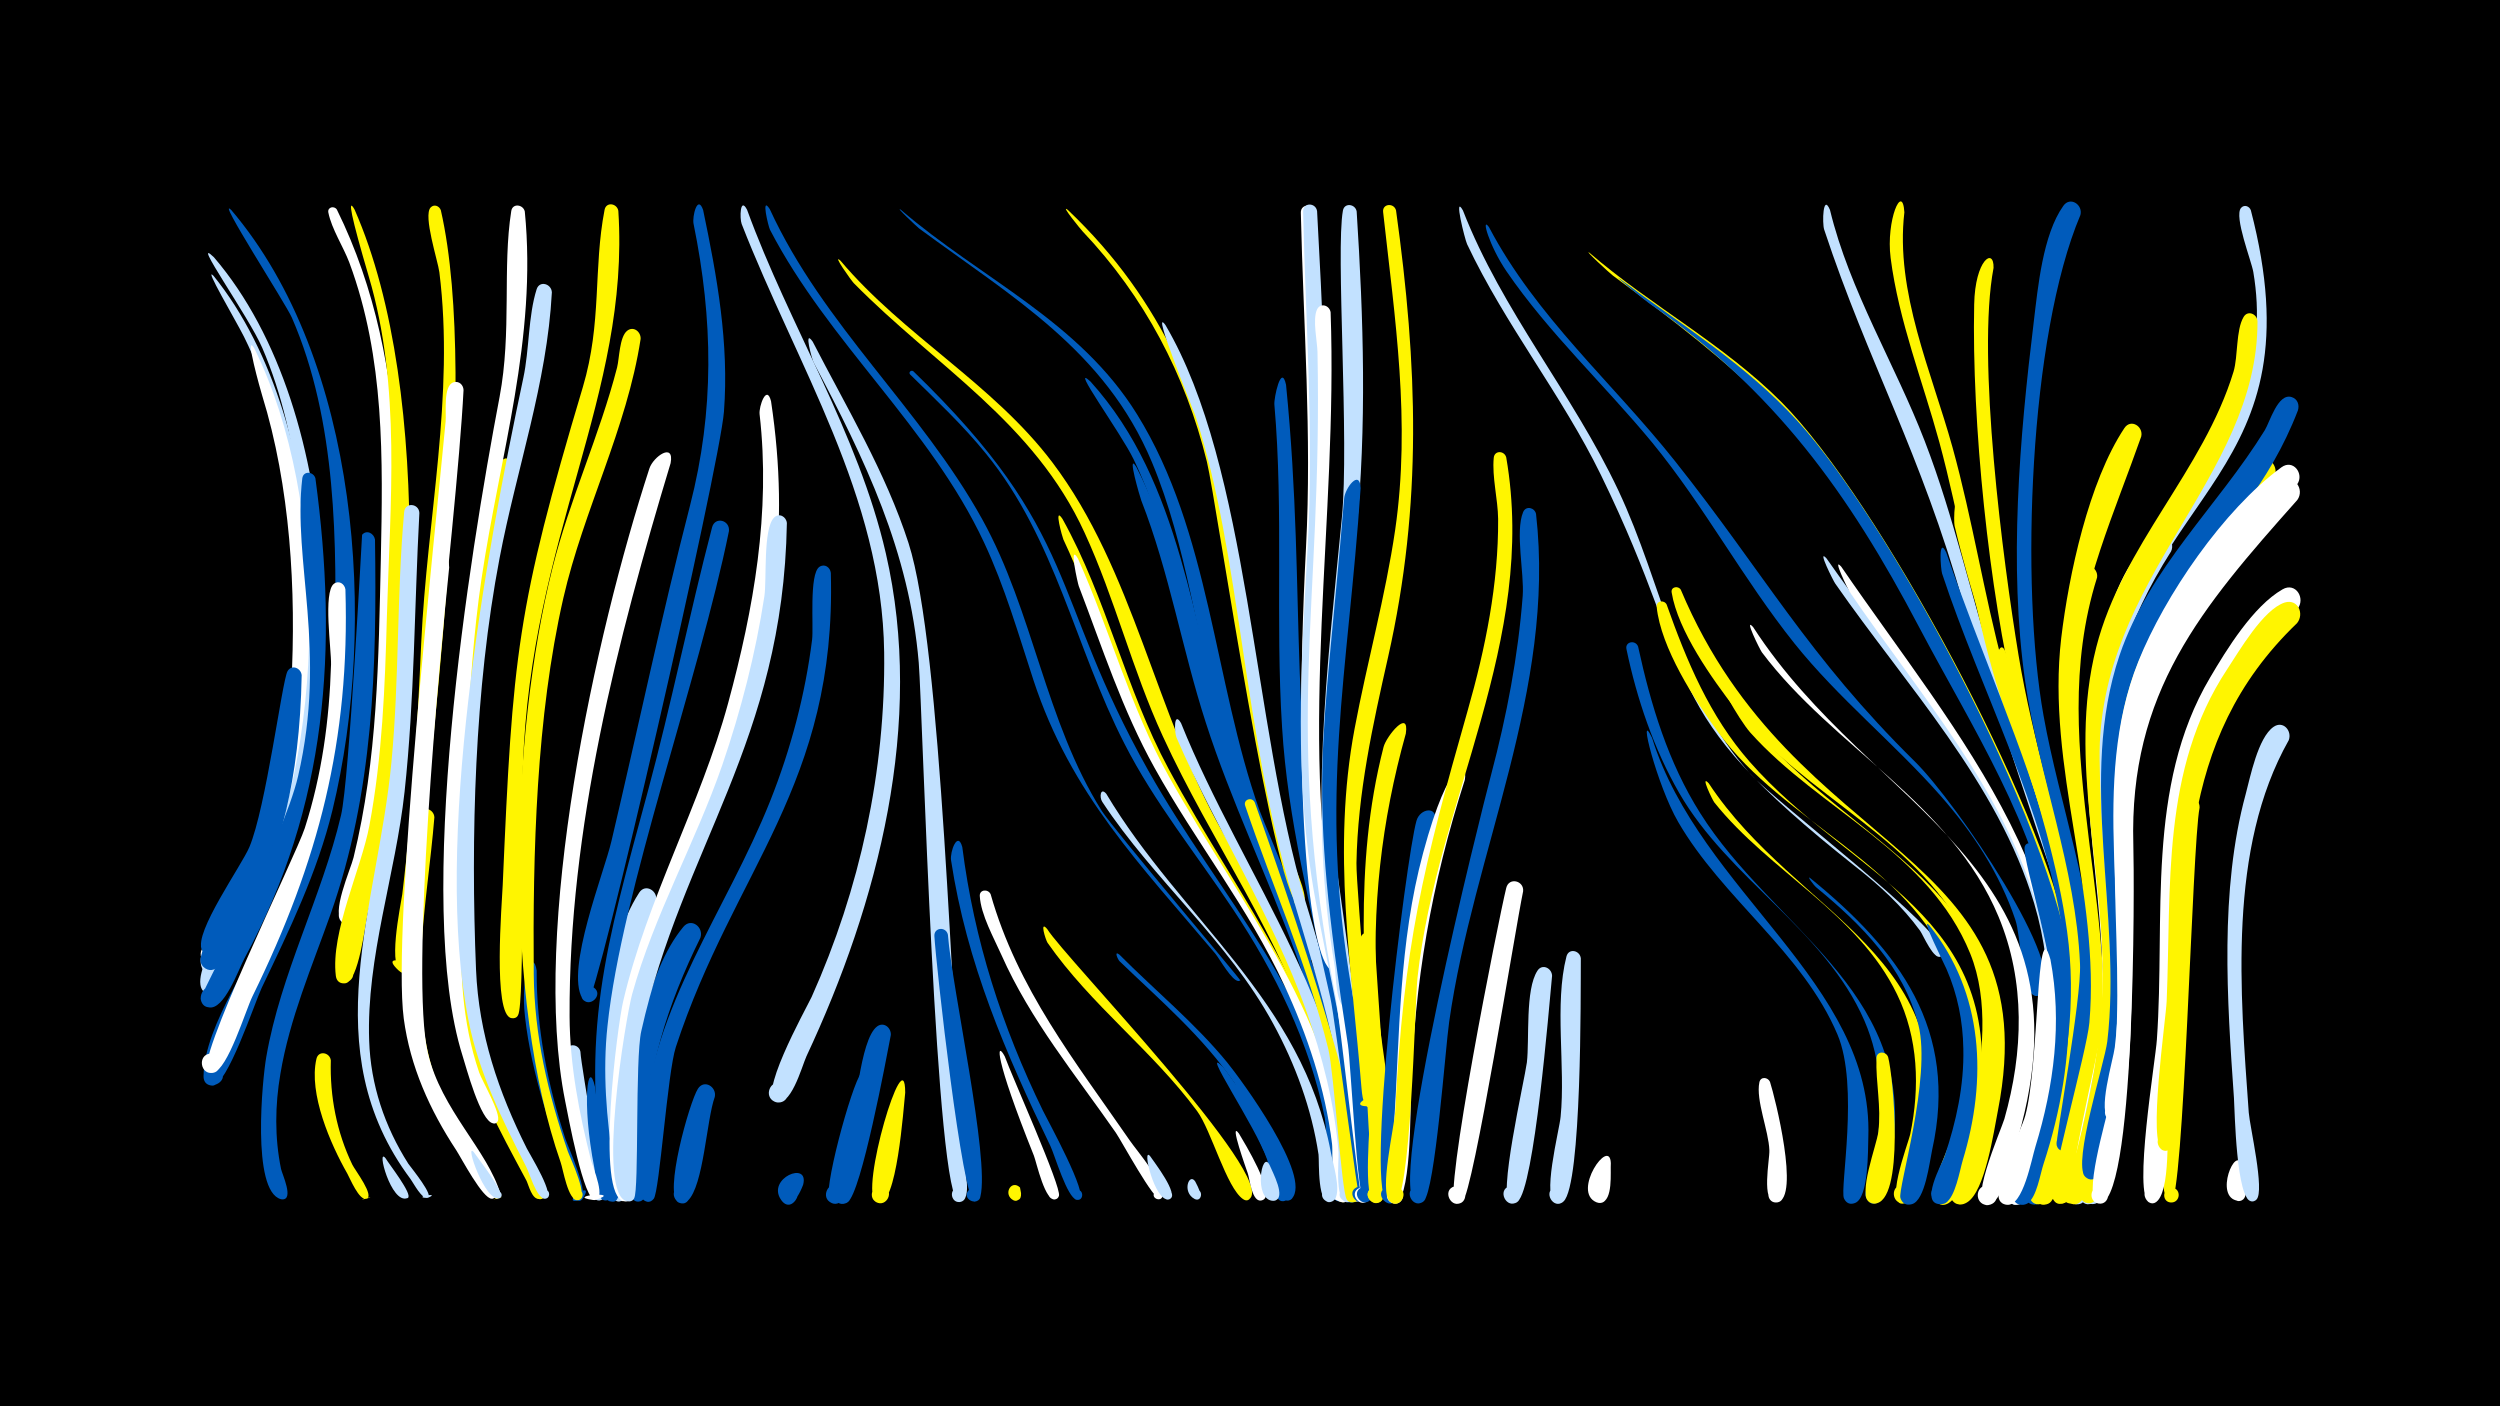 <svg width="1200" height="675" viewBox="-500 -500 1200 675" xmlns="http://www.w3.org/2000/svg"><path d="M-500-500h1200v675h-1200z" fill="#000"/><path d=""  fill="#fff" /><path d=""  fill="#c2e1ff" /><path d=""  fill="#fff500" /><path d=""  fill="#005bbb" /><path d=""  fill="#fff" /><path d=""  fill="#fff" /><path d=""  fill="#005bbb" /><path d=""  fill="#005bbb" /><path d=""  fill="#c2e1ff" /><path d=""  fill="#c2e1ff" /><path d=""  fill="#005bbb" /><path d=""  fill="#fff500" /><path d="M-397.3-376.5c64.1 74.9 66.3 225.2 24.5 311-3.8 7.7-16.6 41.8-25.5 42.5-9.5 0.7-4.6-15 2.8-9 7.4 6-7 14-8.3 4.6-1.8-13.2 23.6-44.6 29.4-57.4 14.7-32.8 20.9-67.5 21.2-103.4 0.4-47.7-1.8-100.5-20.9-144.8-6.5-15.1-35-54.9-23.2-43.5z"  fill="#c2e1ff" /><path d="M-397.5-367.6c57.9 71.6 60.9 215.2 22.5 296.2-3.4 7.3-14.5 37.8-23.1 38.5-9.5 0.7-4.5-15.1 2.8-9.1 7.4 6-7.1 14.1-8.3 4.6-1.6-12.4 21.5-41.1 26.8-53.3 13.3-30.9 18.8-63.5 19-97.1 0.3-49.6-2.6-105.5-25.1-150.6-4.3-8.5-19.7-34.4-14.6-29.2z"  fill="#c2e1ff" /><path d="M-389-399.2c61.4 72.2 70.4 198.2 48.6 288-7.3 30-20.7 57.6-34 85.4-3.3 7-16.7 47.4-23.7 46.9-8.4-0.6-2.1-13.8 3.7-7.6 5.7 6.2-8 11.5-7.9 3 0.3-24.6 24.9-57.9 35-80 17.9-39.2 27-79.2 27.9-122.3 1.2-53.1 1.1-112.2-20.5-161.7-2.9-6.7-36.9-59.2-29.1-51.7z"  fill="#005bbb" /><path d=""  fill="#fff500" /><path d="M-338.3-399.4c37.3 75.6 31.1 163.6 25.9 245.6-0.8 12-7 97.4-20.8 97.3-5.9 0-5.4-9.3 0.5-8.7 6.9 0.8 3.2 11.6-2.7 8.1-6.2-3.8 3.8-25.8 5.1-31.3 11.6-47.1 12-95.1 13.1-143.3 1-48.1 1.9-96.4-15.1-142.2-2.9-7.7-8.5-16.1-10.1-24.1-0.5-2.6 2.8-3.4 4.1-1.4z"  fill="#fff" /><path d="M-378-332.9c36.6 73.8 34.7 194.1-1.7 267.1-4.1 8.1-8.7 22-15.6 28.1-6.1 5.4-12.6-6.4-4.8-8.8 7.8-2.3 8.8 11.1 0.7 10-12-1.7 8-28.4 10.5-33.2 16.6-31.8 26.8-65.3 28.7-101.3 2.5-45.4-0.5-95.8-14-139.3-0.6-1.9-8.7-30.5-3.8-22.6z"  fill="#fff" /><path d="M-368.6-88.2c-3.1 7.7-23.5 59-32.9 53-5.8-3.8 0.6-12.7 6-8.3 5.4 4.4-2 12.5-6.8 7.6-5.3-5.4 6.8-19.3 9.3-24.1 3.6-6.5 11.8-33.1 19.1-34.6 4-0.8 6.3 3 5.3 6.4z"  fill="#005bbb" /><path d="M-329.8-399.4c38.9 88.3 29.4 244.1 6.5 336.9-1.4 5.9-4.5 34-11.1 34.5-7.6 0.6-3.6-12.2 2.3-7.3 5.9 4.9-5.7 11.3-6.7 3.7-2.6-20.9 12.2-51.3 16.1-72.1 6.2-33.1 7.5-66.6 8.4-100.2 1.5-54.4 7-110.4-8.7-163.4-8.5-28.9-10.4-38.5-6.8-32.1z"  fill="#fff500" /><path d="M-355.2-175.9c-1.7 103.1-42.5 134.8-44.6 134.3-7.9-2-1.8-14 4.5-8.9 6.3 5.1-4.2 13.5-7.8 6.2-3.9-8 19.1-40.3 22.8-49.1 8-19 15.7-79.7 18.3-84.4 2-3.5 6.5-1.5 6.8 1.9z"  fill="#005bbb" /><path d="M-348.6-270.4c11 81.6 5.8 157.1-34 230.3-2.8 5.1-9.8 25.4-17.3 23.6-7.8-1.9-2-13.9 4.3-8.9 7.4 5.8-6.8 14-8.1 4.7-0.2-1.6 39.6-75.9 46.8-106.8 14-60.6-2.7-103 2-142.9 0.5-3.8 5.4-3.3 6.3 0z"  fill="#005bbb" /><path d="M-341.2 9c-0.5 17.3 2.8 34.4 10.3 50 1.1 2.4 11.2 15.5 6.6 16.4-6.8 1.4 6.8-2.2 0.2 0-3.5 1.1-8-10-9.2-12.1-8-14-18.7-38.4-14.8-55.1 1-4.2 6.5-3 6.9 0.8z"  fill="#fff500" /><path d="M-334.2-217.1c2.2 72.6-12.8 130.4-44.6 195.3-3.3 6.7-11.8 35.1-18.8 36.7-6.2 1.4-7.8-8.5-1.5-9.2 7.4-0.8 6 11.4-1 9-7.8-2.6 42.2-104.1 46.4-117.2 8.2-25.5 11.8-51.9 12.6-78.6 0.2-6.7-3.9-34.8 1.4-38.7 2.4-1.8 5.1 0.1 5.5 2.7z"  fill="#fff" /><path d=""  fill="#c2e1ff" /><path d="M-320-241c0.9 61.6-0.7 121.3-21.4 180-8.9 25.1-19.6 50-24 76.4-2.6 15.1-2.8 30.6 0.3 45.7 0.5 2.4 6.4 14.9 0.5 14.6-3.4-0.2-2.8-5.5 0.5-5 3.4 0.5 2.2 5.8-1.1 4.9-14.2-3.9-8.8-58.1-7-68.2 6.9-40.1 26.6-76.6 35.9-116.1 4-16.9 10-134.5 10.1-134.6 2.2-2.6 5.7-0.7 6.2 2.3z"  fill="#005bbb" /><path d="M-314.9 56c1.5 2.6 13.1 17.3 10.7 19-0.1 0.1-0.2 0.1-0.3 0.1-7.8 3.1-15.1-25.1-10.4-19.1z"  fill="#c2e1ff" /><path d="M-288.4-399.1c19.2 84-5.9 263.2-13.7 355.9-0.2 2.3-0.8 14.5-6.7 8.9-11.9-11.2 18.9 1 2.5 1-8.3 0-1.3-32.4-0.6-37.5 4.9-40.3 7.3-80.3 9.1-120.8 2.7-59 16.1-118.6 8.7-177.7-0.7-5.5-7.9-27.2-4.2-31.1 1.7-1.8 4.2-0.7 4.9 1.3z"  fill="#fff500" /><path d="M-298.7-253.8c-2.4 44.5-2.3 89.5-7.1 133.8-4.3 39.7-18.4 79.4-17 119.5 0.7 21.2 7.4 41.2 18.8 59.1 1 1.5 13.5 16.6 8.8 16.4-7.2-0.3 7.3-2.9 0.7-0.1-2.9 1.2-7.1-7.2-8.4-8.9-46.7-62.5-15.8-130.6-9.2-200.2 3.8-39.9 2.5-80.1 6.1-120 0.4-4.9 7.1-4.2 7.3 0.4z"  fill="#c2e1ff" /><path d="M-291.5-107.7c-3.4 42.2-13.8 86.7 1.3 127.8 5.8 15.8 14.7 30 24.1 43.8 0.9 1.3 9.5 10.3 5 11.4-6.6 1.5 6.6-2.3 0.2-0.1-3.1 1.1-6.8-7.6-8-9.3-18.6-26.8-33.6-54.2-35.9-87.5-1.8-25.3-2.3-63.5 5.9-87.6 1.5-4.4 7.2-2.6 7.4 1.5z"  fill="#fff500" /><path d="M-284.4-227.6c-4.7 45.2-18.8 196.7-10.2 233.1 6.4 27.3 28.8 46.8 34.8 67.6 0.2 0.7-0.9 2.2-1.7 2.2-4.4 0-15.5-21.2-18-25.2-35.1-54.9-22.9-110.6-18.5-171.7 2.4-32.6 2.5-65.3 5.2-97.8 0.4-4.4 8.1-19.9 8.4-8.2z"  fill="#fff" /><path d="M-277.5-312.8c-3.4 67-27.1 247.2-22.4 301 2.2 24.8 11.9 47 25.5 67.6 2 3 13.2 15.3 12 18.5-1.1 2.9-5.1-0.7-2.3-2.1 2.4-1.2 3.4 3.1 0.8 3.2-4.4 0.1-14.7-19.6-17.1-23.3-12.7-19.3-22.1-40.1-25.2-63.2-5.7-43.6 14.9-231.2 20.1-286.6 0.4-4-1.3-17.3 3.8-18.8 2.7-0.8 4.7 1.3 4.8 3.7z"  fill="#fff" /><path d="M-272.6 53c1.8 2.8 15.7 20.1 12.7 22-2 1.2-3.7-2-1.7-3 2.1-1 3.5 2.4 1.3 3.1-6.8 2.3-16.9-27.4-12.3-22.1z"  fill="#c2e1ff" /><path d="M-263-236.3c-10.4 55.1-19.6 179.5-8.3 232.9 4.7 22 14.5 42.1 24.9 61.7 1.2 2.3 11.8 16.6 5.9 17.3-2.8 0.3-3-4.2-0.2-4.2 2.4 0 2.8 3.6 0.4 4.1-3.7 0.8-5.4-7.1-6.5-9.3-12.2-23.1-24.9-46-30.8-71.7-11.8-51.5-3.3-169.4 5.1-223.3 0.8-5 10.2-19.5 9.5-7.5z"  fill="#fff500" /><path d="M-255.9-275.1c-14.9 66-29 200.2-17.6 265.8 4 23.3 13.9 44.5 24.9 65.2 1.3 2.4 13 18.9 7.3 19.5-2.4 0.2-3.2-3.3-0.9-4 2.7-0.9 3.8 3.4 1.1 4-3.5 0.7-5.2-6.7-6.2-8.7-12.9-24.1-26.2-47.9-32-74.9-12.4-58.2 0.2-200.2 13.3-260 1.1-4.9 11.4-19.2 10.1-6.9z"  fill="#fff500" /><path d="M-248.1-398.5c6 60.9-12 116.9-20.8 176.5-7.8 53-7.1 107.8-9.4 161.2-1.1 25.6-0.1 51.1 8.3 75.6 1.4 4.1 10.8 20 8.9 23.4-2 3.4-6.3-2-2.5-3.1 3.2-1 3.7 4.6 0.3 4.1-6.1-0.9-13-27.2-14.7-32.5-23.2-73.7 3-238.4 17.8-316.2 5.9-31.2 1.3-62 5.6-89.2 0.6-3.9 5.7-3.2 6.5 0.2z"  fill="#fff" /><path d="M-242.4-34.1c-0.1 27.8 5.2 54.4 13.8 80.8 1.3 3.9 12.3 27.9 7.1 29.3-11.1 3 7.5-10.9 1.5-1.1-3.1 5-5.7-3.7-6.1-4.9-8.9-27-18.7-53.5-21.9-81.9-2.4-21 4.1-32.9 5.6-22.2z"  fill="#005bbb" /><path d="M-235.1-359.7c-2.3 43.6-17 85-25.1 127.6-12 62.7-13.9 133.9-11.3 197.6 1.3 30.7 10.7 58.5 24.4 85.8 1.3 2.7 14.4 23.6 8.8 24.1-2.9 0.2-3-4.4-0.1-4.3 2.9 0.1 2.5 4.7-0.3 4.2-3.9-0.5-7.1-12.2-8.8-15.4-11.4-22.3-22.5-44.7-27.5-69.5-17.3-85.3 8.1-223.8 26.2-309 2.9-13.5 2.3-29.7 6.4-42.6 1.4-4.3 7.1-2.6 7.3 1.5z"  fill="#c2e1ff" /><path d=""  fill="#fff500" /><path d="M-221.4 4.8c0.4 8.1 12.3 70.9 9.4 71.4-3.8 0.6-4.5-5.4-0.7-5.7 3.3-0.2 4.1 4.7 1 5.6-5.5 1.6-6-13-6.7-15.7-3.7-16.1-12.4-39.3-9.6-56 0.7-4 5.9-3.2 6.6 0.4z"  fill="#c2e1ff" /><path d="M-214.4 21.7c0.5 6.7 10 53.9 5.5 54.5-4 0.5-4.5-5.8-0.4-5.9 4-0.1 3.8 6.2-0.2 5.9-4.8-0.4-4.6-12.4-5.2-15.5-6.3-32.1-3-53.5 0.3-39z"  fill="#005bbb" /><path d="M-203.2-398.8c5.7 88.2-42.1 156.3-45.8 266.7-0.7 20.8 0.8 114-2.3 119.3-2.5 4.3-8.6-1.3-4.5-4.2 4.8-3.3 7.1 6.6 1.3 5.7-9.1-1.4-4.5-55.8-4.2-63.8 4.8-110.6 6.7-132.7 38.5-239.2 9.2-31 4.9-56.6 10.4-85 0.8-4 6-3.1 6.6 0.5z"  fill="#fff500" /><path d="M-199.7 6.3c-1 8.3 1.8 70-1.3 70.2-4.3 0.2-4.3-6.6 0-6.4 4.3 0.2 3.6 7.1-0.7 6.4-8.1-1.3-8.2-63.7-5.4-71.7 1.5-4.4 7.3-2.6 7.4 1.5z"  fill="#fff" /><path d="M-192.5-337.3c-6.6 43-27.4 82.1-37.1 124.4-13 57-14.7 122.2-14.2 180.6 0.3 29.4 6.8 57.2 16.3 84.8 1 3 11.2 24 4.5 23.6-3.5-0.2-2.9-5.6 0.6-5.1 2.9 0.5 2.7 4.9-0.3 5.1-4.7 0.2-7-14.9-8.2-18.2-27.5-78.8-24.3-204.1-3.9-285.3 8.2-32.8 22.6-63.6 31-96.2 1.1-4.3 1.1-14.6 4.8-17.6 3.1-2.5 6.7 0.5 6.5 3.9z"  fill="#fff500" /><path d="M-185.1-67.5c-12.7 35.8-21.3 71.1-18.4 109.4 0.4 5.9 6.7 30.3 2.5 34-3.7 3.3-7.8-3.9-3-5.4 4.8-1.4 5.4 6.8 0.4 6.1-6.6-0.9-6.9-38.3-7.2-44.3-1.8-30.4 0.3-77.2 17.6-103.8 3-4.7 9.2-0.8 8.1 4z"  fill="#c2e1ff" /><path d="M-178.1-277.7c-25.7 85.1-48.9 175.7-48.5 265.5 0.1 23.5 4.6 46.5 10.3 69.2 0.7 2.9 8.1 19.9 1 19-14.6-2 15.3-4.5 1.2-0.1-5.6 1.7-13.4-41.5-14.6-47.3-16.6-82.8 14.3-223.5 40.4-303.7 1.9-5.8 12.1-12.8 10.2-2.6z"  fill="#fff" /><path d="M-162.5-399.2c6.7 32 12.5 64 10 96.8-2 26.3-61.2 284.1-65.4 283.4-6-1-2.2-10.5 2.9-7 5.1 3.5-2.4 10.4-5.5 5.2-8.2-13.8 10.5-60.4 14-75.5 12.7-53.8 23.9-107.5 37.7-161 11.8-45.8 11.1-89.2 1.7-135.3-0.7-3.4 1.9-14.3 4.6-6.6z"  fill="#005bbb" /><path d="M-163.8-49.9c-15.8 32-26.2 64.4-26.7 100.5-0.1 4.9 3.4 24.3-2.1 26-5.2 1.6-6-7.4-0.6-6.7 4.6 0.6 3.3 7.8-1.2 6.7-6.6-1.6-3.2-33.9-3-39.8 1.1-27.5 7.1-69.9 25.4-91.9 3.8-4.6 9.9 0.2 8.2 5.2z"  fill="#005bbb" /><path d="M-156.9 26.5c-4 11-5.3 42.7-13 49.9-4.6 4.4-10.1-4.6-4-6.7 7.1-2.4 6.4 10.5-0.4 7.5-7.4-3.4 5.3-48.4 9.3-54.6 3-4.7 9.1-0.9 8.1 3.9z"  fill="#005bbb" /><path d="M-150.1-245.1c-14.4 71-51.5 172.7-58.3 237.5-2.4 22.2-0.5 44.4 2.9 66.4 0.4 2.8 5.9 19.6-1.3 17.9-4.7-1.1-1.3-8.3 2.5-5.4 4.5 3.5-4 8.5-4.9 2.9-12.7-79.8-0.2-118.8 20.2-194.5 11.3-41.9 19.8-84.5 30.8-126.6 1.4-5.3 8.6-3.5 8.1 1.8z"  fill="#005bbb" /><path d="M-141.4-399.3c20.2 55.5 53.3 107.1 66.6 164.9 18.8 81.4-3.6 167.7-38.1 241.4-2.2 4.8-7.7 25.7-15.5 21.7-5-2.5-2-10.3 3.3-8.9 5.4 1.4 4.2 9.6-1.4 9.4-11.5-0.5 13.2-44.6 16.1-50.7 23.2-51.8 35.5-108.5 34.8-165.3-0.9-75-41.9-137.7-68.4-205.7-1-2.6-0.8-13.4 2.6-6.8z"  fill="#c2e1ff" /><path d="M-130.5-399.6c25.7 55.9 72.6 95.8 102 148.9 24.6 44.5 30.2 96.8 57.4 140 5.4 8.5 66.8 81.1 66.5 81.3-0.1 0-0.7 0.3-0.8 0.3-3.2 0.2-9.1-10.5-11.2-13.1-36-42.7-69.4-76.7-87.3-131.2-7.3-22.3-13.8-45-23.8-66.3-25.9-55.3-74.5-95.7-102.7-150-0.8-1.6-4.5-16.8-0.1-9.9z"  fill="#005bbb" /><path d="M-129.9-307.4c19 126.6-37.3 186.5-63.6 293.3-10.1 41 2.4 79.4-3.7 89.2-3.2 5.1-9.4-3.3-3.6-4.8 5-1.3 5.3 7.2 0.3 6.3-13.9-2.5-3-85.1-0.4-95.9 11.5-49.3 37.1-94.3 50.4-143.2 12.3-45.3 20.5-91.7 15.1-138.7-0.4-3.7 3.4-14.6 5.5-6.2z"  fill="#fff" /><path d="M-122.3-248.9c-1.8 104.8-50.2 155.7-69.9 243.9-3 13.4-1 76.4-3.4 80.1-2.8 4.4-8.9-1.7-4.5-4.5 5.2-3.3 7.1 7.2 1.1 6-14.9-2.9-0.6-88.2 2.4-99.3 10.5-38 30.4-72.8 43.3-110.1 9-26.3 16-53.5 20.2-81 1.2-7.9-0.7-32.2 4.6-37.7 2.5-2.6 6-0.4 6.2 2.6z"  fill="#c2e1ff" /><path d="M-114.5 68.7c-7.3 19-13.8 0.7-7.3-0.1 10.2-1.1 2.4 15.7-3.3 7.3-7.1-10.3 13.7-19 10.6-7.2z"  fill="#005bbb" /><path d="M-109.9-336c16.3 31.7 35 62.6 46 96.7 16.1 49.8 20.7 228.4 26.5 295.9 0.3 3.9 4.1 18.6-1.3 20.2-4.5 1.4-6.3-5.8-1.7-6.7 4.6-0.9 5.6 6.5 0.9 6.9-11.4 0.9-17.6-235.1-19.5-258.9-4.5-53.5-25.8-97.5-50.5-144.2-0.6-1.1-5-16.5-0.4-9.9z"  fill="#c2e1ff" /><path d="M-101.2-225c2.8 102-46.4 142.2-74.4 227.6-4 12.2-7.8 69.2-10.6 72.8-4.1 5.2-9.9-4.7-3.3-5.8 5.6-0.8 5 8.5-0.5 7-6.6-1.9-1.9-29.8-1.5-35.3 4.6-59 40.1-103.8 61.3-157.1 9.8-24.7 16.7-50.8 20-77.1 0.8-6.3-1.5-31.5 3.5-35 2.5-1.7 5.2 0.2 5.5 2.9z"  fill="#005bbb" /><path d="M-96.6-374.9c30.4 36 73.2 59.1 101.7 96.8 39.1 51.7 49.6 121.1 81.7 177.4 6.4 11.1 61.9 103.5 50.3 110.9-11.2 7.1 8-11.9 0.8-0.8-3.2 5-5.7-3.7-6.1-5-16.6-54.5-50.2-99.8-73.7-151.1-14.6-31.7-22.9-65.9-37.5-97.6-24.3-53.1-71.4-79.8-110.8-119.8-1.1-1.1-10.7-14.6-6.4-10.8z"  fill="#fff500" /><path d="M-67.6-399.3c38.6 33.2 85.6 53.3 113.4 98.2 35 56.4 36.9 128.2 58.7 189.9 2.9 8.2 29.9 68.8 24.4 72.6-6.6 4.5-2.5-10.4 0.8-3.2 2 4.3-4.1 3.5-5.7-1.1-12.3-36.3-27.4-71.6-37.8-108.5-11.9-42-16.4-86.4-33.3-126.8-22.5-53.7-67.1-79.2-111.8-112.2-1-0.8-11.9-11-8.7-8.9z"  fill="#005bbb" /><path d="M-79.4 19c-1.8 7.7-12.3 62.1-21.4 58.4-5.7-2.3-1.6-11.2 3.9-8.2 5.4 2.9 0.3 11.3-4.7 7.8-4.3-2.9 10.5-56.7 14.9-61.8 3.1-3.5 7.8-0.2 7.3 3.8z"  fill="#005bbb" /><path d="M-72.4-3.2c-2.2 11.5-14.2 75.8-20.7 80.2-5.9 4.1-10.4-7-3.3-8.2 7.1-1.2 6.5 10.7-0.4 8.8-8.3-2.2 3.2-26.1 4.5-31.2 2.8-10.7 4.9-47.4 13.3-53.7 3.2-2.4 6.8 0.6 6.6 4.1z"  fill="#005bbb" /><path d="M-65.5 24.5c-0.8 7-4 55.5-13.1 52.8-5.5-1.6-2.5-10.2 2.8-7.9 5.3 2.2 1.4 10.4-3.7 7.6-8.3-4.5 14-79.7 14-52.5z"  fill="#fff500" /><path d="M-61.6-321.8c80.8 78.3 64.8 106.3 112.8 191.7 34.3 61 83 109.9 93.5 182.3 0.6 4 5.7 24.8-1.7 24.5-4-0.1-4.5-6.2-0.6-6.9 4-0.7 5.7 5.1 2 6.7-6.6 2.8-7.5-34.5-8.5-39.9-7.3-36.2-23.9-70-44.3-100.5-17.5-26.3-37.5-50.9-51.9-79.2-23.7-46.2-32.9-98-66.4-139.1-11.1-13.7-23.9-25.7-36.4-38-1-1 0.4-2.4 1.5-1.6z"  fill="#005bbb" /><path d="M12.5-399.3c93.4 88.6 75.6 201.4 108.9 314.8 1 3.3 7.5 16.5 3.7 19-3 1.9-5.8-3-2.6-4.6 3.2-1.6 5.4 3.6 2 4.9-12 4.3-40.6-194.6-45.2-213.2-10.3-41.8-30-79.3-59.7-110.6-0.6-0.6-11-13.3-7.1-10.3z"  fill="#fff500" /><path d="M-45-51.3c2 25.8 20.1 107.3 15.6 125.6-1.3 5.1-9.1 1.2-5.8-2.8 3.9-4.8 9.1 4.5 3 5.3-5.8 0.8-18.6-114.7-19.3-127.5-0.2-4.3 5.7-4.6 6.5-0.6z"  fill="#005bbb" /><path d="M-38.1-93.4c5.7 44.7 19 86.1 38.7 126.5 2.3 4.7 22.3 41 17.4 42.7-3 1.1-4.4-3.8-1.3-4.5 3.6-0.9 3.7 5.3 0.1 4.6-4.6-1-10.5-21.4-12.6-25.8-21.5-44.6-40.2-87.8-47.7-137.2-0.6-4 3.2-14.4 5.4-6.3z"  fill="#005bbb" /><path d=""  fill="#005bbb" /><path d="M-24.5-70.8c12.9 45.4 40.4 80 66.7 118.1 3.5 5.1 16.9 20.6 15.8 26.7-0.6 3.3-5.8 1.1-3.8-1.6 2-2.8 5.7 1.4 2.8 3.1-2.8 1.6-18.7-27.9-21.4-31.8-19.4-27.9-41-54-54.9-85.3-3.6-8.1-9.9-19.3-10.4-28.3-0.2-3.2 4-3.5 5.2-0.9z"  fill="#fff" /><path d="M-17.7 7.1c3.2 9 27.3 62.7 26 66.9-1.2 3.8-7 0.5-4.3-2.5 2.7-2.9 6.5 2.5 2.8 4.1-5 2.1-9.3-17.7-10.5-20.8-19.3-48.1-18.1-55.5-14-47.7z"  fill="#fff" /><path d="M-9.9 72.7c0.5 7.6-9.9 0.4-3.8-2 5.8-2.4 4 8.9-0.8 4.8-3.7-3.1 0.2-9.3 4.1-5.5z"  fill="#fff500" /><path d=""  fill="#fff" /><path d="M2.7-54c8.1 13.3 111.3 119.9 96.9 129.6-3.4 2.3-5.9-4-1.8-4.6 4.7-0.8 2.9 7.4-1.1 4.6-8-5.4-15.3-33.1-22.1-42.3-21.5-29.1-51.1-51-71.8-80.8-0.9-1.4-4-11.2-0.1-6.5z"  fill="#fff500" /><path d="M10-250.9c21.2 38.1 30.2 81.5 50.9 119.9 34 63.3 80.6 118.2 86.6 193 0.3 3.3 3.3 15.3-3.1 15-4.1-0.2-4.5-6.3-0.4-7 4-0.7 5.7 5.2 1.9 6.8-7.7 3.2-5.7-23.6-6.2-27.6-3.4-28.8-13.1-56.6-25.5-82.7-18.1-37.6-44.3-70.5-63.2-107.6-16.4-32.2-25.2-67.4-40.6-100-0.3-0.5-4.9-16.6-0.4-9.8z"  fill="#fff500" /><path d="M17.4-231.9c15.5 34.6 25 71.2 43.6 104.5 35.1 62.8 81.6 117.7 86.5 192.8 0.2 2.5 2.1 13.9-4.4 11.4-14.6-5.6 17.1-6 2.6 0-7.7 3.2-5.7-23.6-6.3-27.6-3.2-26.5-11.8-52.3-23-76.4-17.1-36.9-42.5-68.7-62.2-104.2-15.5-27.8-25.1-57.8-36.4-87.3-0.4-1-5-21.2-0.4-13.2z"  fill="#fff" /><path d="M23.4-316.9c44.3 49 48.2 117.2 67.9 177.4 21.3 65.1 56.1 127.2 60.8 196.7 0.3 4 3.9 20.3-3.4 19.8-4.2-0.3-4.4-6.6-0.3-7.1 4.1-0.6 5.7 5.5 1.8 6.9-7.2 2.7-5.9-33.6-6.6-39.1-5-38.8-18.7-76.2-32.9-112.4-11.2-28.4-22.8-56.5-31.4-85.8-11.5-39.6-17.1-81.6-35.2-119.1-6.2-12.8-31.2-46.9-20.7-37.3z"  fill="#005bbb" /><path d="M31-119c35.9 60.2 94.1 98.9 107.8 172.1 0.9 4.9 5 17.9 2 22.4-2.6 3.8-8.4-0.6-5.4-4.1 3.5-4.1 8.9 3 4 5.3-7.3 3.4-6.1-19.3-6.5-22.5-3.3-22-11.1-43.2-21.7-62.7-21.7-40-57.3-68.9-82.1-106.6-1.5-2.2-0.9-7.2 1.9-3.9z"  fill="#c2e1ff" /><path d="M37.3-41.8c17.2 17.3 36.2 32.8 51.7 51.7 6.7 8.2 41.2 55.1 31 65.5-2.8 2.9-7.1-1.8-4-4.3 3.1-2.5 6.8 2.6 3.5 4.8-3.2 2.1-25.8-54.4-26.9-56-15.3-22.4-35.9-39.9-55.2-58.5-0.9-0.9-2.8-5.3-0.1-3.2z"  fill="#005bbb" /><path d="M45.4-275.9c24.4 47.1 41.8 135.9 66.9 196.1 6.3 15.2 59.6 151.1 37.2 156.9-6.5 1.7-5-9.9 0.9-6.7 5 2.8-1.3 9.9-4.7 5.3-2.3-3.2 6.3-35.7-24-118.6-13.5-37-30.8-72.6-42.9-110.2-11.4-35.2-17.5-72.2-31-106.7-0.4-1-7.2-23.8-2.4-16.1z"  fill="#005bbb" /><path d="M52.1 55c1.8 2.7 14.1 18.5 9.3 20.6-2.7 1.2-4.3-3.2-1.5-4.1 2.8-0.9 3.9 3.6 1.1 4.2-6.8 1.3-13.2-26-8.9-20.7z"  fill="#c2e1ff" /><path d="M59.4-344c40.5 68.9 41.6 190.8 67.2 276.6 4.4 14.7 43.6 139.5 25.2 144-4.8 1.2-6.2-6.5-1.3-7.1 5.7-0.8 4.9 8.8-0.6 7.1-5.7-1.8-2.5-23-2.8-28-2.6-40.2-15-79.3-26.5-117.7-24.3-81.3-24.8-163.3-46.7-231-0.6-2-22-54.1-14.5-43.9z"  fill="#c2e1ff" /><path d="M66.9-152.9c29.6 73.7 85.6 143 83.3 226.4-0.2 6.7-10.6 2.2-6.1-2.5 3.9-4.1 9.1 3.7 3.9 5.8-7.9 3.1-5.2-20.3-5.5-23.7-1.9-23.3-7.8-46.2-15.6-68.2-16.3-45.8-43-86.5-62.2-130.9-1-2.4-1.4-13.1 2.2-6.9z"  fill="#c2e1ff" /><path d="M73.7 67.1c7.5 14-3.9 5.4 0.1 4.2 4-1.1 3.3 6.1-0.4 4.2-6.2-3.3-2.6-12.8 0.3-8.4z"  fill="#c2e1ff" /><path d=""  fill="#fff500" /><path d="M87 12.1c5.3 6.3 41.4 58.1 30 64.1-4.1 2.1-6.1-5.3-1.5-5.5 4.6-0.2 3.3 7.4-0.9 5.6-4.2-1.7-5-15.7-6.4-19.8-5.3-15.5-32.8-55.9-21.2-44.4z"  fill="#005bbb" /><path d="M94.7 44.1c2.6 4.4 17.3 28.4 11.7 31.7-3.1 1.9-5.9-3.2-2.6-4.7 3.3-1.6 5.5 3.8 2.1 5-5 1.8-6-10.4-7-13-0.4-1.2-9.3-25.9-4.2-19z"  fill="#fff" /><path d="M102.3-114.8c38.3 107.9 61.5 188.3 47.9 191.8-6.5 1.7-5-9.9 0.9-6.7 5 2.8-1.3 9.9-4.7 5.3-2.4-3.3-6.1-60.9-8.8-72-9.9-40.2-26.7-77.7-39.9-116.8-1.1-3.1 3.3-4.5 4.6-1.6z"  fill="#fff500" /><path d="M109.4 59.2c1.3 3.2 8.3 16 2.3 17.1-3.8 0.7-4.6-5.3-0.8-5.5 3.8-0.3 4 5.7 0.2 5.6-9.6-0.3-5.5-25-1.7-17.2z"  fill="#c2e1ff" /><path d="M117.3-315.3c10.4 104.3-0.8 171.7 23.9 280 3.6 16 22.6 101 14.4 110.9-3.7 4.5-9.7-3.2-4.4-5.7 5.3-2.5 7.5 6.9 1.7 7-1 0-12-87.3-14.3-97.8-9.5-43.1-20.5-85.7-23.2-129.9-3.3-51.7 0.8-103.3-3.7-155-0.3-3 3.3-20.1 5.6-9.5z"  fill="#005bbb" /><path d="M131.1-398.3c2.7 48 5.2 96.1 3.8 144.2-1.3 45.9-7.7 91.8-4 137.8 0.9 11.1 13.9 76.9 12 80.6-2 4.2-8.1-0.6-4.4-3.5 4.2-3.4 7.1 5.6 1.6 5.2-10.9-0.8-19.8-77.4-13.2-203.6 2.8-53.7-1.3-106.8-2.5-160.3-0.1-4.4 6-4.5 6.7-0.4z"  fill="#fff" /><path d="M132.2-398.7c2.5 45.7 4.8 91.6 3.7 137.4-1.5 63.3-9.9 124.7 0.7 187.8 2 11.9 24.7 119.9 16.9 120-8.6 0.2 1.6-12.4 3.2-3.9 1.1 5.9-6.4 3.7-6.8-2.3-2.7-37-12.2-73.1-18.7-109.5-10.3-56.9-6.7-111.5-3.5-168.8 3-53.7-1-106.8-2.2-160.4-0.1-4.5 6-4.5 6.7-0.3z"  fill="#c2e1ff" /><path d="M138.7-350.1c3.5 99.6-15.8 199.1 2.4 297.8 3.4 18.3 24.4 118 15.7 128.3-3.8 4.5-9.7-3.3-4.4-5.7 5.3-2.5 7.4 7.1 1.6 7-1.2 0-10.9-88.1-12.9-98.7-25.5-131.7-6.2-184.8-8.7-309.5-0.1-5.4-2.5-15.7-0.2-20.6 1.7-3.4 6-1.9 6.5 1.4z"  fill="#fff" /><path d="M151.2-398.5c3.3 51.5 4.9 103-0.2 154.5-4.4 45.7-13.9 91-12.2 137.1 0.4 12.5 12.6 84.9 10.5 89-2.6 5-9-2.4-3.7-4.2 4.5-1.6 5.4 6.3 0.7 5.8-5.2-0.5-5-15.9-5.6-19.6-12.6-74.5-3.8-141.3 3.4-215.6 3.6-36.8-3-128.2 0.5-147.4 0.7-4 6-3.2 6.6 0.4z"  fill="#c2e1ff" /><path d="M153.1-265.7c-6 89.4-20.2 147.8-4.5 239.5 2.5 14.7 16.6 93.5 9.2 102-3.8 4.5-9.7-3.3-4.3-5.8 5.4-2.5 7.4 7.1 1.5 7.1-3.5 0-6.6-66.8-8-75.6-20-129.1-12.1-137.6-1.8-262.3 0.4-4.9 7.5-14.3 7.9-4.9z"  fill="#005bbb" /><path d="M160-49.1c0.1 17.8 10 117.8 3.1 125.3-4.1 4.5-9.9-3.8-4.3-6.1 5.6-2.3 7.4 7.6 1.4 7.4-2.2-0.1-7.3-113.6-7.2-126.4 0-4.6 6.4-4.5 7-0.2z"  fill="#fff500" /><path d="M170.1-399c10.3 74.2 12.8 140.7-3.8 214.3-7.4 32.8-14.6 65.3-15.2 99-0.2 12.2 9.7 116.6 6.2 116.7-14.7 0.4 12.7-11.3 2.3-0.9-5.4 5.4-5.9-6.4-6.1-8-4.8-58.4-14.3-113.8-3.3-172.3 6-32 14.8-63.4 19.5-95.6 7.5-51.9-0.1-100.8-5.8-152.4-0.5-4.1 5.2-4.6 6.2-0.8z"  fill="#fff500" /><path d="M174.8-147.9c-11.8 42.3-16.5 83.8-13.8 127.7 1.6 25.7 13.4 71.2 2.8 95.3-2.4 5.5-10.6-0.4-6-4.4 5.3-4.7 9.5 6.9 2.4 6.6-6.5-0.2-2.2-40.1-2.4-46.6-2.1-59-8.6-114 6.3-172.1 1.3-5.2 12.5-18.8 10.7-6.5z"  fill="#fff500" /><path d=""  fill="#fff500" /><path d="M188.9-105.8c-13.1 43.3-17.5 179.1-18.5 181.2-3.2 6.6-11.8-2.8-4.9-5.4 5.8-2.2 7.3 8 1.1 7.6-12.3-0.9 8.3-166.1 13.3-183.6 1.7-6.1 10.3-7.3 9 0.2z"  fill="#005bbb" /><path d="M202.2-399c18.8 48.3 52.7 87.9 74.6 134.4 21.5 45.6 28.6 97.7 63.5 136.2 12.8 14.2 93.6 74.9 92.3 86-0.3 3.1-5.2 1.4-3.6-1.2 1.6-2.6 5.3 0.9 2.8 2.6-3.5 2.4-8.7-10.3-10.2-12.3-8.6-11.8-19.4-21.7-30.8-30.6-98.8-78.2-72.9-86.6-122.3-188-18.8-38.5-46-72.1-64.3-110.9-1.1-2.4-6.6-24.4-2-16.2z"  fill="#c2e1ff" /><path d="M203.1-125.6c-16.1 50.2-24.2 97.2-25.9 149.9-0.2 7 0.3 55.1-8.4 53.3-4.5-0.9-3.9-7.8 0.7-7.8 5.4-0.1 5.1 8.4-0.2 7.9-7.6-0.7-0.6-31.2-0.2-36.9 2.8-44.5 2.3-88 14-131.4 12.9-47.9 21.7-43.7 20-35z"  fill="#fff" /><path d=""  fill="#fff500" /><path d="M214.7-391c22.6 43 59.3 74.6 89.2 112.2 42.8 53.8 63.9 93.8 115.3 144.4 19.7 19.4 74.5 99.6 60.4 111.6-4.6 3.9-7.9-6-1.9-5.7 6 0.3 1.6 9.8-2.6 5.4-5.1-5.4-5.1-27.4-7.7-35.3-7.5-22.3-20.5-42.1-36-59.7-22.4-25.4-48.9-46.6-70.1-73.1-24.6-30.8-43.2-65.8-68.2-96.3-22.9-27.8-49.6-52.5-70-82.3-8.3-12.2-12.4-26.7-8.4-21.2z"  fill="#005bbb" /><path d="M223-280.4c15.2 88-33.3 164.6-42.6 249.7-1.3 11.6-3.1 110-11.4 108.3-5.3-1-3.2-9.3 2-7.6 6 1.9 0.8 11-3.9 6.7-5.2-4.8 2.2-35.8 2.6-43.3 4-79.3 13.3-116.9 34.8-192.4 8.5-29.8 14.8-60.8 14.6-91.9-0.1-9.5-3-20.1-2.1-29.4 0.4-3.7 5.2-3.4 6-0.1z"  fill="#fff500" /><path d="M231.1-72.2c-3.8 18.2-23.9 144.7-29.1 149-5.2 4.3-10.3-5.7-3.7-7.4 6.5-1.7 6.9 9.5 0.3 8.3-6.3-1.2 20.7-136.5 24.4-151.5 1.3-5.3 8.6-3.5 8.1 1.6z"  fill="#fff" /><path d="M237.3-253.3c9.6 84.5-30.1 162-41.7 243.8-1.8 12.3-6.7 81-12.2 86-4.8 4.4-10.2-5-3.9-7 6.2-1.9 7.1 8.9 0.6 8-15.8-2.1 30.6-186.7 35.7-205.9 7.4-28 12.9-56.6 15.1-85.6 0.8-10.8-3.7-30.8 0.2-40.2 1.4-3.3 5.6-2.1 6.2 0.9z"  fill="#005bbb" /><path d="M245-31.6c-1.5 15.4-8.5 101.8-16.5 108.3-5.2 4.3-10.3-5.7-3.7-7.4 6.5-1.7 6.9 9.5 0.3 8.3-6.7-1.2 6.7-59.2 7.8-67.6 1.3-11.1-0.9-35 5.1-44.1 2.3-3.5 6.9-1.2 7 2.5z"  fill="#c2e1ff" /><path d=""  fill="#fff500" /><path d="M258.8-40c-0.1 16.8 0.5 108.6-8.3 116.7-4.8 4.4-10.2-5-4-7 6.2-1.9 7.1 8.8 0.7 8-7.7-1 1.4-35.6 1.9-41.7 2.4-24.1-3.1-53.8 2.8-76.9 1.1-4.2 6.5-2.9 6.9 0.9z"  fill="#c2e1ff" /><path d="M262.9-378.7c29.6 25.5 64.5 43.9 92.3 71.8 46.1 46.3 125.9 194.3 137.4 258.4 1.4 7.8 8.7 44.1 0.7 48.6-5.2 3-8.2-6.5-2.2-7 7-0.6 3.5 11.1-2.1 6.7-5.4-4.3-2.3-47.9-4.1-57.2-11.9-59.5-48.6-114.6-76.8-167.5-35.6-67-74.1-98.7-133.9-142.8-1.6-1.2-14.3-12.9-11.3-11z"  fill="#fff500" /><path d="M273.2 58.3c-0.3 4.3 1.2 18.1-4.8 19-5.3 0.8-6-7.6-0.7-7.8 6.2-0.2 4.4 9.9-1.4 7.6-12.1-5 6.4-31.7 6.9-18.8z"  fill="#fff" /><path d="M276.9-366.6c29.6 22.2 60.9 41.2 86 68.8 46 50.6 128.4 204.2 132.3 271.7 0.4 7.6 3.5 41.7-4.6 45.4-5 2.3-8.2-5.8-2.9-7.5 4.5-1.5 7.4 4.9 3.3 7.3-9.5 5.7-4.2-16.4-3.9-18.4 1.9-16.5 1.7-33.1-0.8-49.6-8.4-54.4-40-102.4-65.2-150.2-33.8-64.3-69.2-113.4-129.5-155.3-2.4-1.7-16.3-13-14.7-12.2z"  fill="#005bbb" /><path d="M286.3-189.6c6.1 28 14.4 55.5 29.8 79.9 34.4 54.7 101.3 84.2 92.8 158.5-0.7 5.8-1.5 26.3-7.8 28.5-4.8 1.6-8-5.2-3.7-7.8 5.1-3.1 9.5 5.2 4.1 7.6-11.3 5.3-1.6-23.2-1-26.1 3.7-20.6 2.8-41.7-5.6-61.1-18.9-43.5-65.3-68.2-88.9-109.3-12.2-21.2-20.3-45.1-25.3-69-0.8-3.7 4.4-4.6 5.6-1.2z"  fill="#005bbb" /><path d="M293-145.8c23 73.9 106.3 117.7 103.8 191.6-0.2 6.1 0.2 29-6.3 31.6-7.3 2.9-7.2-10.7 0-7.8 7.3 2.9-2.1 12.8-5.4 5.6-2.1-4.6 7.4-53.8-3.1-78.6-16.7-39.5-55.2-65.3-76.5-102.1-10.1-17.4-19.8-55.5-12.5-40.3z"  fill="#005bbb" /><path d="M300-209.8c9.6 27.1 20.6 53.5 39.8 75.4 49.3 56.2 124.3 73.3 109.7 166.1-1.5 9.8-5.1 40.2-14.2 45.8-7.4 4.5-9.9-10.4-1.5-8.6 8.5 1.8 0 14.4-4.8 7.2-4-5.9 8.5-29.2 10.3-36.2 6.3-24.4 7.1-50.5-2.5-74.1-20.9-51.6-80.3-70.8-112-114.2-11.4-15.5-27.6-40.7-29.6-60.3-0.3-3 3.6-3.5 4.8-1.1z"  fill="#fff500" /><path d="M306.8-216.9c54.9 130.6 177.1 122.5 152.2 250-1.9 9.5-6.1 39-14.9 44.1-8.9 5.3-8.7-13.5 0.1-8 7.5 4.6-4.7 13.7-7 5.2-4-15 32-66.9 8.6-120.4-22.4-51.2-79.9-71-112.8-113.7-11.2-14.5-27.6-37.5-30.6-55.9-0.5-2.8 3.2-3.4 4.4-1.3z"  fill="#fff500" /><path d=""  fill="#fff500" /><path d="M320.2-124c42.5 64.3 123.5 81.9 103.5 176.8-1.1 5.3-3 25.2-10.5 24.8-5.2-0.3-5.7-8.1-0.5-8.9 5.2-0.9 7.3 6.7 2.4 8.6-12 4.8 1-29 1.8-32.8 4.7-22.6 3.9-46.2-6.3-67.2-18.8-39-61.3-59-87.7-92.1-0.9-1.1-7.1-14-2.7-9.2z"  fill="#fff500" /><path d="M327.4-171c45.8 76.1 150.5 90 131 201.4-1.8 10-6 41.4-15.3 46.8-7.5 4.5-9.9-10.6-1.3-8.6 8.5 1.9-0.1 14.5-5 7.2-3.8-5.7 27.3-72.8 8.9-118.1-19.9-49-72.1-68.7-105.5-106-5.8-6.5-18.3-29.3-12.8-22.7z"  fill="#fff500" /><path d=""  fill="#005bbb" /><path d="M341.5-199c57.4 88.8 164.7 114.2 127.2 244.9-1.7 6-7.1 33.4-15.3 32.5-5.5-0.7-5.4-8.9 0.1-9.4 5.5-0.5 7.1 7.5 1.9 9.2-12.5 4.1 5.4-36.5 6.7-41.1 9.1-32 10.2-65.9-2.8-97.1-22.7-54.6-79.3-81.2-113.6-126.9-1-1.4-8.9-17.4-4.2-12.1z"  fill="#fff" /><path d="M349.6 19.3c2.4 7.4 14.5 55.6 3.6 57.8-5 1-6.2-6.9-1.1-7.4 5.1-0.5 5.4 7.6 0.3 7.5-7.2-0.1-2.9-20.6-3.1-25-0.3-9.4-6.6-24.1-4.8-32.7 0.6-2.9 4.1-2.5 5.1-0.2z"  fill="#fff" /><path d=""  fill="#fff500" /><path d=""  fill="#c2e1ff" /><path d="M368.8-78.6c42.8 34.8 71.5 72.8 58.6 130.7-1.2 5.5-3.3 24.2-9.7 25.9-8.2 2.2-6.5-12.4 1-8.4 7.4 4-3.9 13.5-6.5 5.4-1.4-4.2 15.1-57.7 8.6-83.2-7.1-27.9-27.3-48-48.8-65.7-1.5-1.2-4.8-5.8-3.2-4.7z"  fill="#005bbb" /><path d="M376.7-232c60.2 85.8 137.4 166.2 104.8 279-1.7 6-6.5 32-14.5 31.2-5.4-0.6-5.4-8.7 0-9.3 5.4-0.6 7.2 7.3 2 9.1-12.6 4.3 4.5-35.2 5.9-39.9 9.8-34.3 11.8-70 1.5-104.5-17.4-57.9-61.6-104.7-95.5-153.5-0.7-0.9-9-17.3-4.2-12.1z"  fill="#c2e1ff" /><path d="M383.8-228c55.4 81 127.2 159.5 101 265-1.9 7.5-7.4 39.2-15.5 41.1-8.5 1.9-6.1-13 1.3-8.6 7.5 4.4-4.5 13.6-6.8 5.3-2.8-9.7 11.8-35.9 14.4-46.4 7.4-30.2 8.3-61.5 0-91.7-15.6-57.3-57.6-104.3-90.3-152.5-0.7-1-8.8-17.5-4.1-12.2z"  fill="#fff" /><path d=""  fill="#fff500" /><path d="M378.4-399.2c9.4 38.8 31.2 73.9 45.5 111 14.2 36.8 22.4 75.5 34.6 113 11.1 34.3 26.1 67.4 34.8 102.4 0.9 3.5 5.8 13.4 1.2 15.7-3.6 1.8-6.1-4.1-2.3-5.5 3.8-1.4 5.7 4.7 1.7 5.7-2 0.5-47.2-138.3-51.4-153-20.6-73.2-45.7-115.8-66.9-179.9-1-3.1-0.6-17.7 2.8-9.4z"  fill="#c2e1ff" /><path d="M406.3 7.4c2.5 9.1 8.2 70.2-6.6 70.3-5.9 0-5.4-9.3 0.4-8.7 6.9 0.7 3.3 11.6-2.7 8.1-5.9-3.5 3.5-27.7 4.2-33.8 1.5-12.2-1.3-23.5-0.9-35.4 0.1-3.5 4.6-3.4 5.6-0.5z"  fill="#fff500" /><path d="M414.1-398.1c-4.5 38.2 13.1 76.7 23.1 112.8 9.6 34.7 15.1 70.4 24.4 105.2 12.8 47.8 35.1 93.6 39.2 143.5 1.1 12.7 4 77.9-10.7 82.9-5.6 1.9-8.1-7-2.3-8.3 5.7-1.3 7.3 7.8 1.4 8.6-10.2 1.2 0.4-25.9 1.3-30.5 5.6-29.7 5-59.6-1.6-89.1-8-36.3-22.8-70.6-32.8-106.3-10-35.8-15.5-72.6-25.2-108.4-8-29.3-19.5-58.2-23.4-88.5-2.3-18 5.7-36.4 6.6-21.9z"  fill="#fff500" /><path d=""  fill="#c2e1ff" /><path d="M426-55.9c26.3 32.6 27.9 74.2 16.1 112.9-1.5 5.1-3.5 17.4-8.1 20.3-5.4 3.3-10.2-5.5-4.5-8.2 6.7-3.2 9.4 8.9 2 8.9-10.4 0.1 0.6-19.3 1.9-23 5.6-16.6 9.4-34 9-51.6-0.2-13.2-2.8-26.2-8.1-38.3-0.8-1.9-12.8-25.7-8.3-21z"  fill="#005bbb" /><path d="M434.2-234.8c32.2 94 84 184.9 54.4 286.2-1.6 5.4-5 27.4-12.5 26.8-5.3-0.4-5.6-8.4-0.3-9.1 6.2-0.9 7 9 0.8 9.1-10.8 0.3 3.1-27.9 4.5-32.5 9.6-32 14-65.2 9-98.4-8.8-59.3-39.2-115.4-57.9-172-0.6-1.7-2-18.4 2-10.1z"  fill="#005bbb" /><path d="M441.5-257.7c7.7 30.1 13.4 60.6 22.5 90.4 22.2 72.4 48.7 135.1 28.3 211.8-1.7 6.4-5.6 31.5-12.7 33.4-6 1.6-8-8.1-1.8-9 6.2-0.9 7 8.9 0.9 9.1-10.8 0.4 3-28 4.3-32.6 9.5-32 13.8-65.2 9.2-98.4-8.3-60.5-39.2-131.8-54-194.6-0.5-2.1-0.2-19.3 3.3-10.1z"  fill="#fff500" /><path d=""  fill="#fff" /><path d="M456.9-371.4c-8.2 43.2 4.5 140.4 12 185.9 14 84.2 48.8 144.7 25.1 232.8-1.7 6.1-5.1 29-11.8 30.8-6 1.6-8-8-1.8-8.9 6.1-0.9 7.1 8.8 0.9 9-10.8 0.5 2.2-26.1 3.5-30.6 9.1-30.9 13.9-62.9 10.7-95.2-3.9-39.3-18.5-76.2-27.7-114.3-13.2-54.7-21.4-135.6-20.2-191.9 0.4-21.7 9.6-27.6 9.3-17.6z"  fill="#fff500" /><path d="M462.8-186.7c17.2 77 51.7 143.4 32.2 224.3-2.1 8.5-5.3 34.4-12.8 39.3-5.2 3.4-10.1-5-4.6-7.8 6.4-3.3 9.5 8.3 2.3 8.6-10.6 0.4 1.1-22.3 2.3-26.2 8.9-28.6 14.3-58.3 12.6-88.3-2.7-49.7-24.4-95.4-36.3-143.2-0.9-3.4 1.5-14.2 4.3-6.7z"  fill="#fff500" /><path d="M469.9-174.6c15.1 72.9 44.4 135.8 26.4 211.8-2.1 8.6-5.4 35.1-12.9 40-5.2 3.4-10.1-5-4.7-7.8 6.4-3.3 9.5 8.3 2.3 8.6-10.6 0.5 1.2-22.7 2.4-26.8 8.4-27.6 13.8-56.1 12.8-85.1-1.8-48.5-22.4-92.5-32-139.5-0.8-3.7 4.4-4.7 5.7-1.2z"  fill="#fff500" /><path d="M476.3-93.9c21.5 49.9 21.4 101.3 4.6 152.6-1.6 4.8-3.3 16.1-7.7 18.9-5.4 3.3-10.2-5.4-4.5-8.2 6.7-3.2 9.4 8.7 2.1 8.9-10.3 0.1 0.3-18.9 1.5-22.5 7.2-20.9 12.6-42.5 14-64.6 1.7-27.1-15.3-76.9-14.5-84.4 0.3-2.6 3.4-2.6 4.5-0.7z"  fill="#005bbb" /><path d="M484.2-39.5c5.7 30.1 1.7 60.8-7.2 89.9-1.8 5.7-5.9 28.8-13.7 27.9-7.4-0.8-3.4-12.5 3-8.7 6.4 3.8-2.1 12.8-6.3 6.6-4.2-6.2 10.1-33.1 12.1-40.6 6.8-24.4 5.2-99.5 12.1-75.1z"  fill="#fff" /><path d=""  fill="#fff" /><path d="M498.6-396.8c-24.6 58.1-28.9 178.1-17.7 240.3 7.8 43.4 23.7 85.1 24.8 129.6 0.2 10.2-1.4 79.4-14.4 79.5-8.1 0-2.9-13.1 2.9-7.5 5 4.8-4.5 11.2-7 4.7-0.8-2 12-70.2 11.2-87.2-2-46.3-19.7-89.8-26.3-135.4-8-55.5-2.7-117.2 4.1-172.7 2-16.5 4.3-41.8 14.2-55.7 3.3-4.7 9.5-0.5 8.2 4.4z"  fill="#005bbb" /><path d="M506.6-222.8c-26.4 83.7 16.2 167.4-0.8 252.6-1.5 7.3-7.3 48-15.9 47.8-8.3-0.2-2.6-13.4 3.3-7.6 5 5-4.9 11.3-7.3 4.7-1.8-4.9 16.3-70.2 17.5-83.4 5.1-56.8-16.3-111.2-13.6-167.7 0.7-14.6 1.2-36.9 8.7-49.8 2.7-4.7 8.8-1.3 8.1 3.4z"  fill="#fff500" /><path d="M513.2 0.4c-1.5 15.4-4 66.7-16.8 76.3-5.6 4.2-10.3-6.4-3.6-7.8 6.8-1.4 6.7 10.2-0.1 8.5-8.4-2 3-27.7 4.4-33.1 3.6-14.4 3.6-32 8.7-45.7 1.7-4.4 7.4-2.4 7.4 1.8z"  fill="#fff500" /><path d="M520-120c-1.5 60.9 5.5 117-7.6 177.6-1 4.7-1.4 16.1-5.2 19.3-5.2 4.3-10.3-5.6-3.8-7.3 6.5-1.7 7 9.4 0.3 8.2-6.1-1.1 9.8-72.2 10.9-82 4-38.9-2.6-77-1.7-115.8 0.1-4.7 6.6-4.4 7.1 0z"  fill="#c2e1ff" /><path d="M527.8-290.5c-12.8 36.4-29 71.9-32.1 110.9-5.9 74 25.1 138.4 8.4 215-1.5 6.8-6.5 42.7-14.9 42.4-7.1-0.2-4.2-11.6 2.2-8.4 7.4 3.7-3.4 13.3-6.2 5.5-1.9-5.3 16.5-70.4 17.7-84 5.4-62.4-20.8-122.5-13.5-184.7 3.6-30.2 13.2-75 30.3-100.7 3.1-4.7 9.2-0.8 8.1 4z"  fill="#fff500" /><path d="M535-228.5c-18.6 32-27.5 65.9-25.9 102.9 2.7 63.2 11.8 119.2-3.8 182.1-1.3 5.1-2.1 17.3-6.3 20.5-5.5 4.2-10.3-6.2-3.6-7.7 6.8-1.5 6.8 10 0 8.5-5.8-1.3 11.4-70 12.5-79.8 6.9-60.7-15.6-122.2-1.4-182.1 3.6-15.2 9.5-38.6 20.4-50.4 4.2-4.6 10.2 0.8 8.1 6z"  fill="#fff" /><path d="M542.1-235.3c-21.1 33.2-33 68.2-32 107.9 1.6 63.1 11.5 119.3-3.7 182-1.3 5.4-2.3 19.1-6.7 22.5-5.5 4.2-10.3-6.2-3.6-7.6 6.7-1.5 6.8 9.9 0 8.4-5.8-1.3 11.5-71.8 12.6-81.7 6.6-61.7-16.5-124.9 0.9-185.5 4.6-16 12.2-40.4 24.4-52.4 4.5-4.5 10.5 1.3 8.1 6.4z"  fill="#c2e1ff" /><path d="M549.1-219c-51.6 73.4-19 157-31.5 239.4-1.8 11.7-3.4 49.2-12.7 56.6-5.3 4.3-10.3-5.8-3.7-7.4 6.6-1.7 6.9 9.6 0.3 8.3-6.5-1.2 9.6-66.7 10.7-76 7.2-59.2-12.2-121 4.9-178.8 4.4-15 12-38.2 24-49.1 4.8-4.4 10.7 1.8 8 7z"  fill="#c2e1ff" /><path d="M555.8-112.3c-3.6 18.2-7.5 189.9-13.8 189.5-4.8-0.3-3.9-7.9 0.9-7.1 4.1 0.7 3.7 6.9-0.5 7.1-7.8 0.3-2.6-38.3-2.3-44.1 2.7-48-1.3-99.5 7.7-146.8 1-5.3 8.3-3.7 8 1.4z"  fill="#fff500" /><path d=""  fill="#fff500" /><path d="M580.4-399.1c33.2 127.8-51.9 132.8-68.3 236.6-2.9 18.6 7.4 110.8 4.2 115.6-3 4.4-9.1-2-4.6-4.8 5.4-3.2 7.1 7.6 1 6.2-5.9-1.3-4.7-30.9-5.3-36.4-7.3-68.7-0.7-120.3 38.4-178.8 11-16.4 22.9-32.7 30.4-51.1 7.5-18.5 8.7-38 5.4-57.6-0.9-5.4-9.4-26.7-5.9-30.8 1.6-1.8 4-0.8 4.7 1.1z"  fill="#c2e1ff" /><path d="M576.1 59.6c0.4 3.6 4.3 14.6-0.1 16.6-4.4 2-6.1-5.9-1.2-5.9 4.2 0.1 3.7 6.6-0.5 6.1-12-1.5-0.9-27.7 1.8-16.8z"  fill="#fff" /><path d="M583.6-345.8c0.2 75.4-76.9 123.4-75.8 210.4 0.8 65.4 13.6 123.4-2.3 188.7-1.4 5.6-2.6 20.3-7.2 23.8-5.5 4.2-10.3-6.3-3.6-7.7 6.8-1.5 6.7 10 0 8.5-8.1-1.8 1.2-21.4 2.3-26 6.3-24.8 11.1-50 12.1-75.7 2.1-55.3-16.9-110.7-2.9-165.5 12.5-49 51.4-84.7 65.9-132.3 2.2-7.4 1.1-19.9 4.8-26.2 2-3.5 6.5-1.5 6.7 2z"  fill="#fff500" /><path d="M591.4-270.6c-43.8 58.4-77.1 90.8-73.2 169.2 2.7 54.6 4.7 104.8-7.4 158.7-1 4.3-1.8 22.3-9.3 20.1-6.5-2-1-11.7 4.1-7.3 5.1 4.5-4 11.1-6.8 4.9-4.8-11.1 9.5-45.7 11.6-58.3 10.5-65.4-12.4-135.5 9.1-198.7 10.9-32.1 37.2-75.1 64.1-96.3 5.3-4.2 10.9 2.6 7.8 7.7z"  fill="#fff500" /><path d="M598.6-144.7c-29.4 52-23.3 121.2-19.2 178.7 0.5 6.7 7.8 37.7 3.7 41.8-3.4 3.3-7.6-3.4-3.1-5 4.5-1.6 5.4 6.3 0.7 5.8-7.3-0.7-8-43-8.4-49.5-3.3-47.2-6.9-99.7 5.6-145.8 2.2-8.2 5.9-27.2 13.4-32.4 4.6-3.2 9 1.9 7.3 6.4z"  fill="#c2e1ff" /><path d="M603-303c-27.5 71.6-87.5 87.6-87.3 181.4 0.1 32.7 5.7 65.1 4.9 97.8-0.2 10.1-7 93-17.9 89.7-5.5-1.7-2.5-10.2 2.9-8 6.2 2.6-0.2 11.8-4.8 6.8-6-6.6 9.4-54.4 10.7-64.8 7.2-61.4-14.3-125.8 5.9-185.4 14.3-42.1 46.9-71.1 69.7-108 2.4-3.9 6.3-18 12.9-15.9 2.9 0.9 3.8 3.8 3 6.4z"  fill="#005bbb" /><path d="M602.7-267.6c-41.1 50.9-81.1 88.7-80.9 158.8 0 13.9 6.5 149.9-8.4 146.5-5.4-1.3-2.9-9.7 2.3-7.8 5.2 1.8 1.9 9.9-3.1 7.5-6.2-3 1.8-28.8 2.5-34.7 7.3-61.1-12.1-126.7 11.3-185.2 12.6-31.5 40.9-72.9 68.7-93.2 5.6-4.1 11 3.1 7.6 8.1z"  fill="#fff" /><path d=""  fill="#c2e1ff" /><path d=""  fill="#fff" /><path d="M602.7-260c-46.1 51.8-80.8 92.3-78.7 165.5 0.5 16 1.3 177.2-17.1 172.1-4.7-1.3-3.5-8.4 1.2-8.2 5.7 0.3 4.7 9.2-0.8 8.3-8.2-1.3 4-41.2 5.1-47.6 11.9-67.8-9.7-143.9 15.6-208.5 12-30.5 39.5-71.7 67.3-90.3 5.9-3.9 11.1 3.6 7.4 8.7z"  fill="#fff" /><path d=""  fill="#fff500" /><path d=""  fill="#fff" /><path d="M602.7-207.6c-69.6 64.8-54.4 148.5-62 234.8-0.9 10.3 1.7 41.4-4.9 49-4.5 5.2-10.1-5.5-3.2-6.2 5.9-0.6 4.7 9.2-0.9 7.2-8-2.8 3-68.6 3.6-78.2 4.1-58.1-5.5-121.3 25.5-173.7 8-13.6 20.7-34.3 34.8-42.4 6.3-3.7 11.3 4.4 7.1 9.5z"  fill="#fff" /><path d=""  fill="#fff500" /><path d=""  fill="#005bbb" /><path d="M602.6-200.9c-59.5 57.1-52 126.9-56.3 202.7-0.6 10.3 2.5 41.6-4.2 49.2-4.6 5.2-10.1-5.5-3.1-6.1 5.9-0.6 4.7 9.2-0.9 7.2-7.3-2.6 1.5-62.5 1.9-71.5 2.3-54.8-2.7-111.3 29-159.3 5.7-8.6 17.3-28.8 27.7-32.1 6.3-1.9 9.5 5.4 5.9 9.9z"  fill="#fff500" /><path d=""  fill="#fff500" /><path d=""  fill="#005bbb" /><path d=""  fill="#c2e1ff" /></svg>